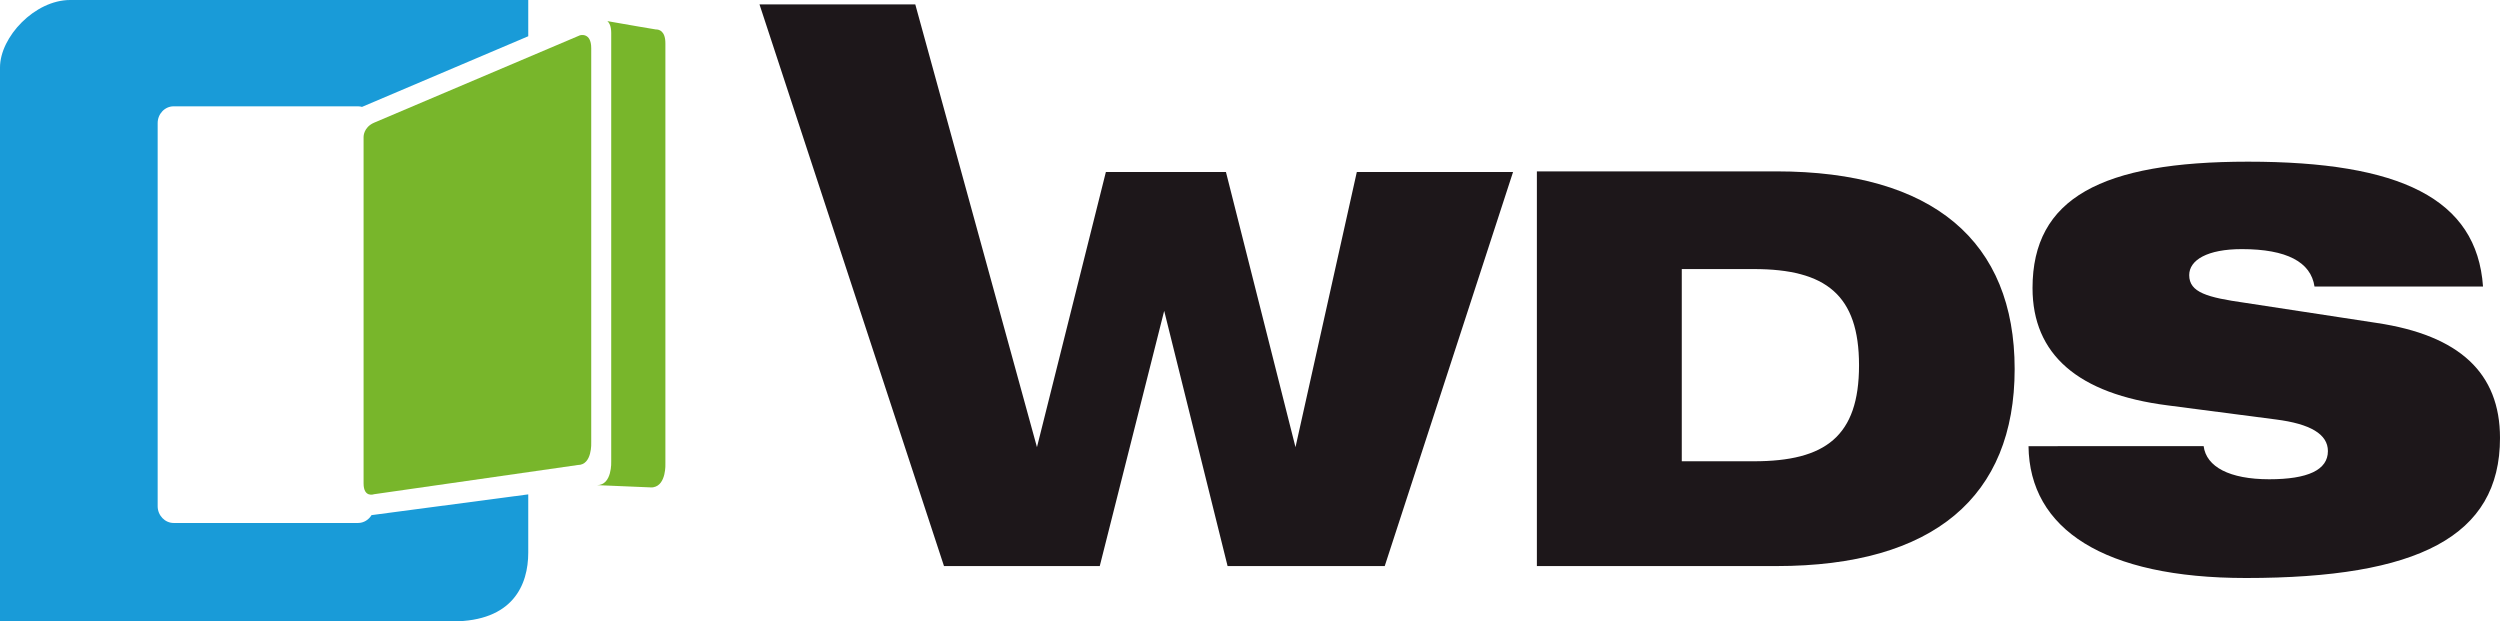 <svg width="173" height="43" viewBox="0 0 173 43" fill="none" xmlns="http://www.w3.org/2000/svg">
<path d="M52.557 0.305H63.338L71.758 30.944L76.527 11.901H84.835L89.648 30.944L93.892 11.901H104.704L95.823 39.172H84.949L80.562 21.511L76.103 39.172H65.324L52.557 0.305Z" fill="#1D171A"/>
<path d="M122.927 11.859C133.779 11.859 139.414 16.706 139.414 25.539C139.414 34.359 133.814 39.172 122.927 39.172H106.352V11.859H122.927ZM116.379 31.92H121.364C126.317 31.92 128.645 30.196 128.645 25.276C128.645 20.422 126.359 18.619 121.364 18.619H116.379V31.92Z" fill="#1D171A"/>
<path d="M152.492 30.873C152.676 32.304 154.283 33.165 157.031 33.165C159.704 33.165 161.091 32.521 161.091 31.215C161.091 30.046 159.876 29.33 157.49 29.027L149.995 28.051C143.793 27.26 140.651 24.524 140.651 19.932C140.651 13.704 145.439 11.188 155.561 11.188C166.081 11.188 171.398 13.737 171.825 19.829H160.164C159.913 18.131 158.242 17.239 155.134 17.239C152.751 17.239 151.493 17.993 151.493 19.038C151.493 20.241 152.751 20.583 155.354 20.954L164.479 22.349C170.187 23.204 173 25.805 173 30.309C173 37.141 167.296 39.998 155.424 39.998C145.584 39.998 140.442 36.615 140.373 30.875L152.492 30.873Z" fill="#1D171A"/>
<path d="M45.06 33.729C45.122 33.729 45.173 33.729 45.225 33.715C46.117 33.547 46.045 32.088 46.045 32.088V2.999C46.045 2.15 45.619 2.033 45.381 2.037C45.321 2.037 43.362 1.693 42.028 1.461C42.176 1.59 42.296 1.829 42.296 2.276V31.933C42.296 31.933 42.375 33.572 41.315 33.572L45.06 33.729Z" fill="#78B62B"/>
<path d="M25.71 35.647C25.514 35.968 25.17 36.19 24.778 36.19H12.015C11.41 36.19 10.91 35.664 10.91 35.031V8.519C10.91 7.878 11.41 7.357 12.015 7.357H24.778C24.875 7.357 24.964 7.374 25.051 7.397L36.555 2.508V0H4.858C2.405 0 0 2.557 0 4.671V43H31.308C35.499 43 36.555 40.471 36.555 38.244V34.211L25.71 35.647Z" fill="#199BD8"/>
<path d="M25.891 8.489L40.137 2.441C40.137 2.441 40.913 2.212 40.913 3.335V30.62C40.913 30.62 40.995 32.178 39.988 32.178L25.891 34.199C25.891 34.199 25.16 34.472 25.16 33.452V9.482C25.16 9.482 25.135 8.817 25.891 8.489Z" fill="#78B62B"/>
</svg>
